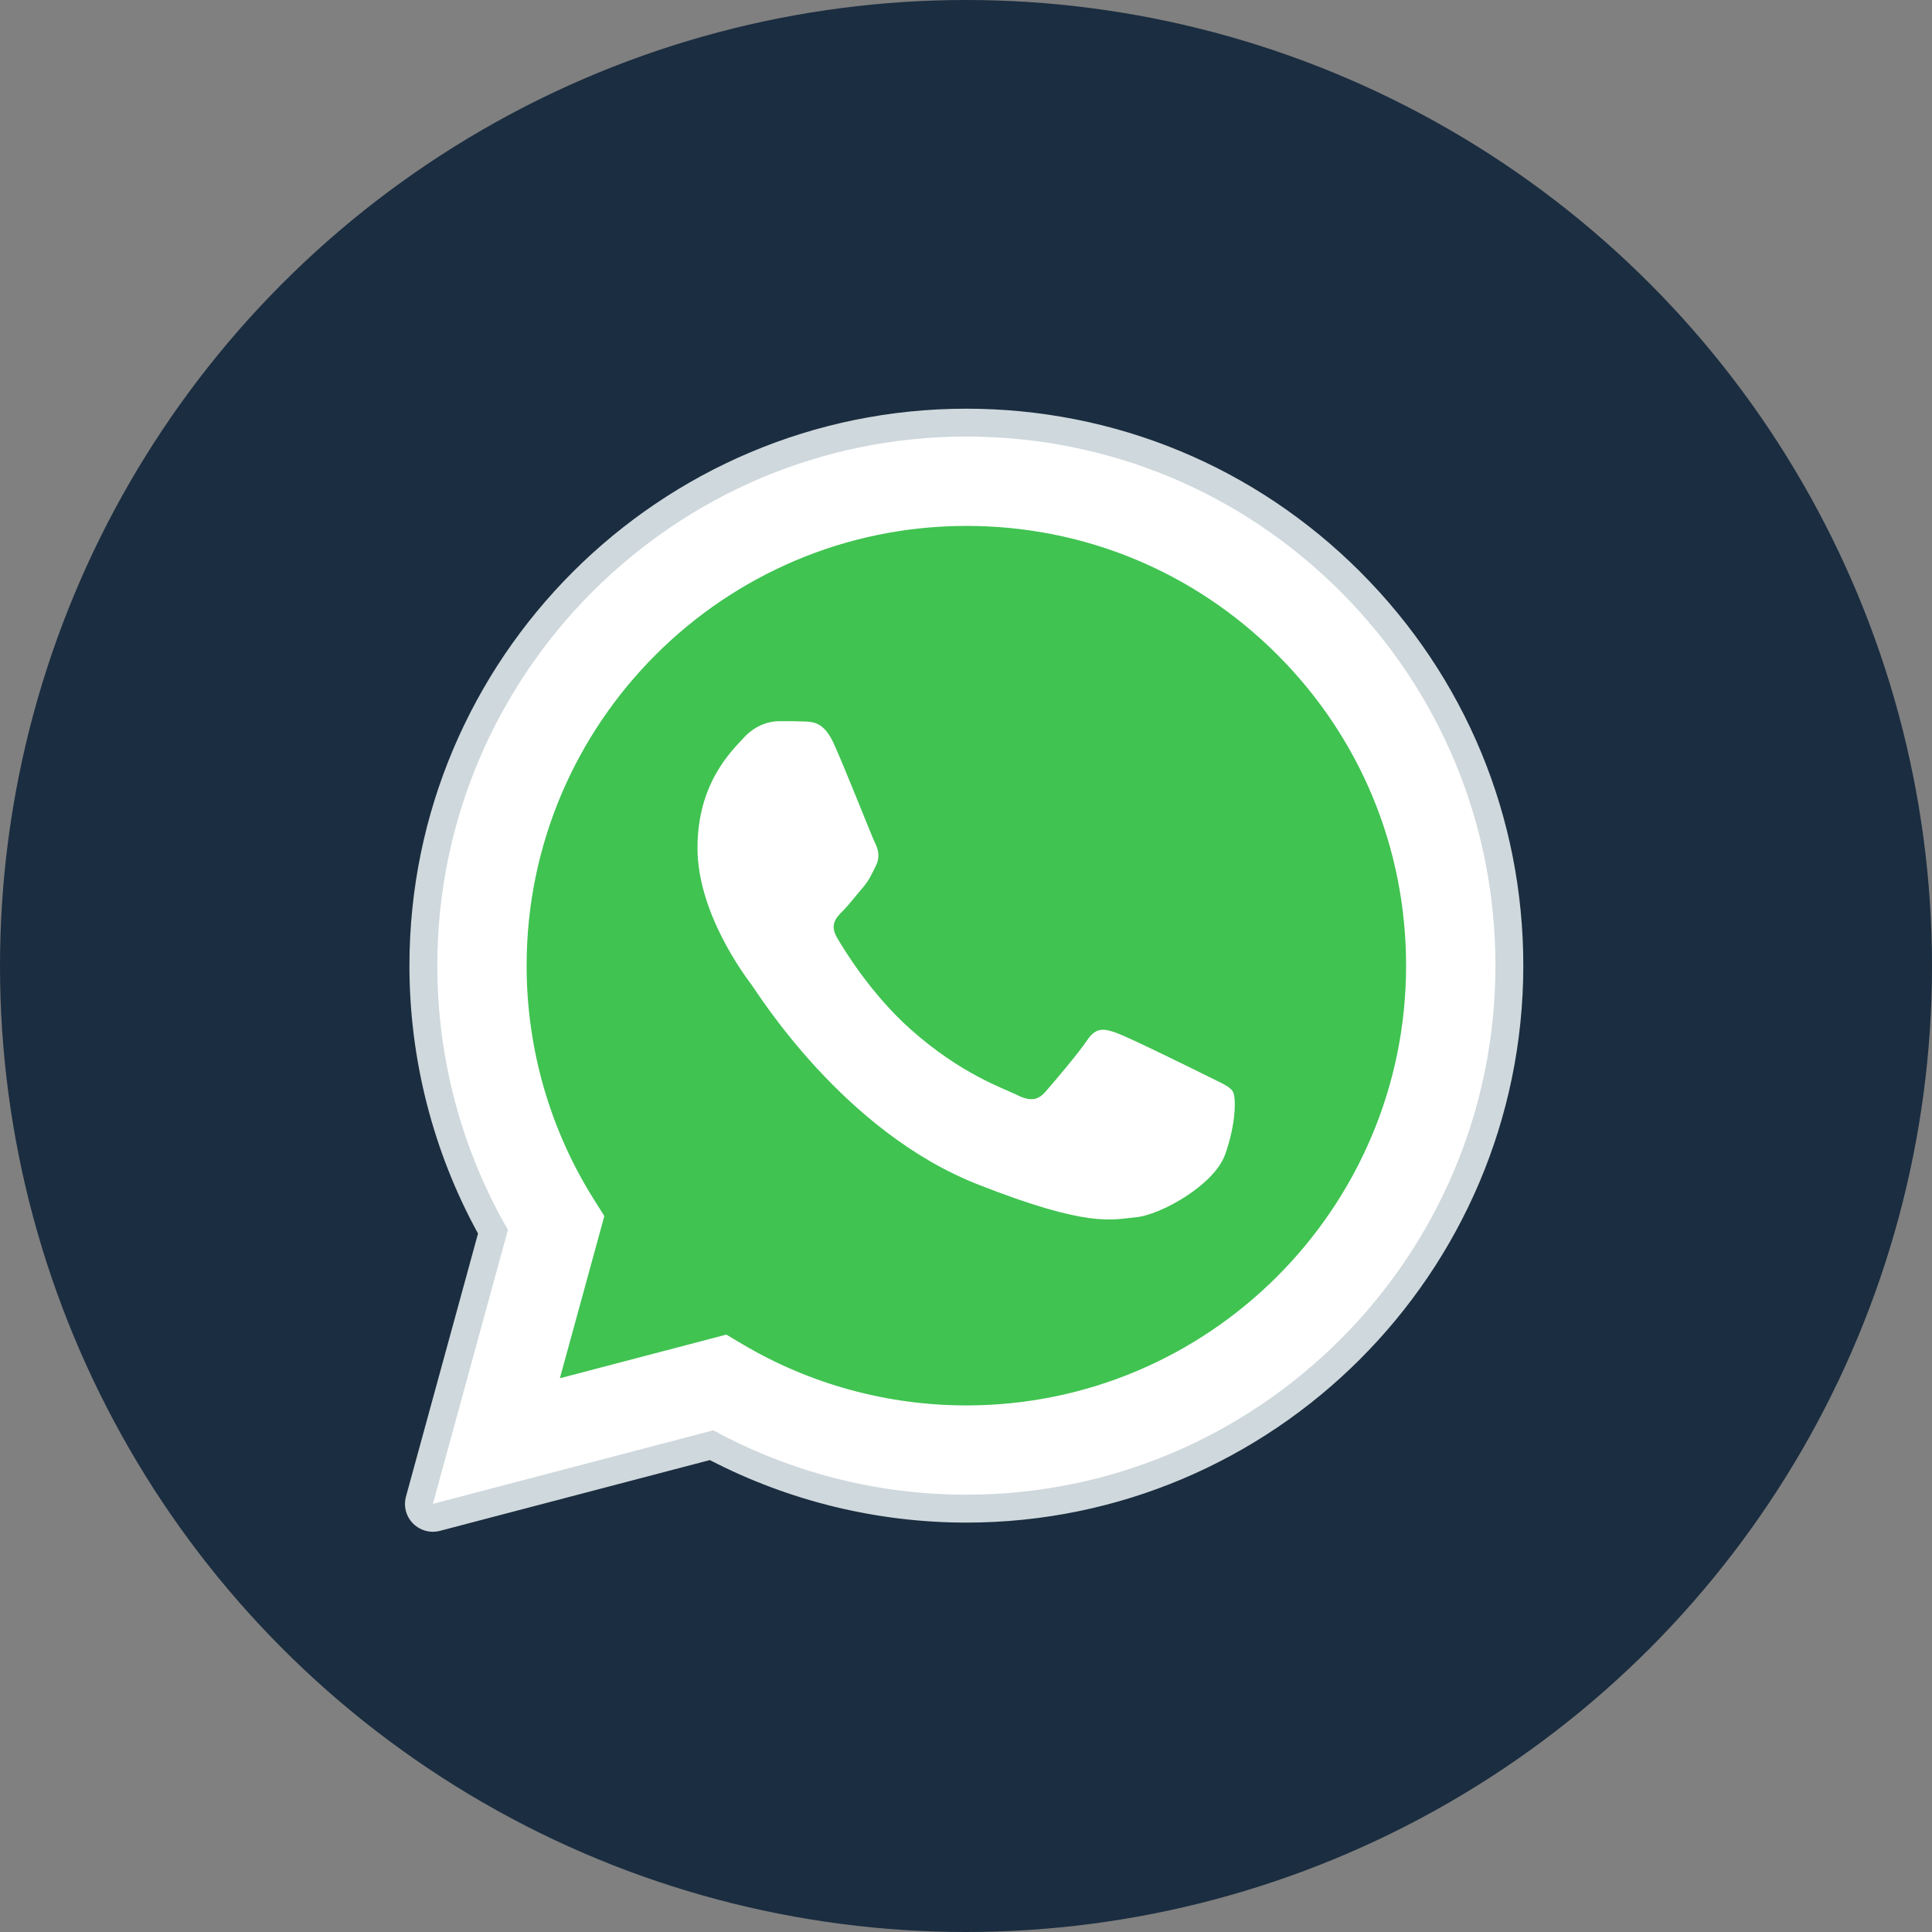 <svg width="52" height="52" viewBox="0 0 52 52" fill="none" xmlns="http://www.w3.org/2000/svg">
<rect x="0" y="0" width="52" height="52" fill="#808080" stroke="none"/>
<circle cx="26" cy="26" r="26" fill="#1B2D40"/>
<path d="M11.65 40.477L13.671 33.101C12.424 30.942 11.769 28.493 11.77 25.984C11.773 18.136 18.16 11.75 26.01 11.75C29.819 11.752 33.394 13.234 36.082 15.925C38.77 18.616 40.251 22.192 40.249 25.995C40.246 33.844 33.858 40.23 26.01 40.23C26.009 40.23 26.01 40.23 26.01 40.23H26.004C23.621 40.23 21.279 39.632 19.199 38.497L11.65 40.477Z" fill="white"/>
<path d="M11.65 40.852C11.551 40.852 11.455 40.813 11.384 40.741C11.29 40.646 11.253 40.507 11.289 40.379L13.268 33.152C12.041 30.973 11.394 28.497 11.395 25.985C11.398 17.928 17.954 11.375 26.01 11.375C29.917 11.377 33.588 12.898 36.348 15.66C39.107 18.422 40.626 22.093 40.624 25.995C40.621 34.051 34.065 40.605 26.01 40.605C23.618 40.605 21.252 40.014 19.152 38.898L11.745 40.84C11.714 40.849 11.682 40.852 11.65 40.852Z" fill="white"/>
<path d="M26.01 11.75C29.819 11.752 33.394 13.234 36.083 15.925C38.771 18.616 40.251 22.192 40.25 25.995C40.247 33.844 33.858 40.23 26.01 40.23H26.004C23.621 40.23 21.279 39.632 19.199 38.497L11.651 40.477L13.671 33.101C12.425 30.942 11.769 28.493 11.77 25.984C11.774 18.136 18.161 11.75 26.01 11.75ZM26.01 11C17.748 11 11.024 17.721 11.02 25.984C11.019 28.509 11.657 30.998 12.866 33.201L10.927 40.28C10.856 40.539 10.928 40.815 11.117 41.005C11.26 41.149 11.453 41.228 11.651 41.228C11.714 41.228 11.778 41.22 11.841 41.203L19.106 39.298C21.227 40.399 23.605 40.98 26.004 40.981C34.272 40.981 40.997 34.259 41 25.996C41.002 21.992 39.444 18.227 36.614 15.395C33.783 12.562 30.017 11.002 26.01 11Z" fill="#CFD8DC"/>
<path d="M34.382 17.624C32.147 15.387 29.176 14.155 26.014 14.155C19.486 14.155 14.177 19.462 14.174 25.985C14.173 28.221 14.799 30.397 15.984 32.282L16.266 32.73L15.069 37.096L19.549 35.921L19.982 36.178C21.798 37.256 23.882 37.826 26.006 37.827H26.01C32.534 37.827 37.843 32.519 37.845 25.995C37.846 22.834 36.617 19.86 34.382 17.624Z" fill="#40C351"/>
<path fill-rule="evenodd" clip-rule="evenodd" d="M22.451 20.034C22.184 19.441 21.904 19.429 21.65 19.419C21.442 19.41 21.205 19.41 20.968 19.41C20.731 19.41 20.345 19.5 20.019 19.856C19.693 20.212 18.773 21.072 18.773 22.823C18.773 24.573 20.048 26.265 20.226 26.502C20.404 26.739 22.688 30.447 26.304 31.873C29.309 33.058 29.921 32.823 30.574 32.763C31.226 32.704 32.679 31.903 32.975 31.072C33.272 30.241 33.272 29.529 33.183 29.381C33.094 29.232 32.857 29.144 32.501 28.965C32.146 28.787 30.396 27.927 30.07 27.808C29.744 27.69 29.507 27.63 29.269 27.987C29.032 28.342 28.35 29.144 28.142 29.381C27.935 29.619 27.727 29.649 27.371 29.47C27.016 29.292 25.87 28.917 24.51 27.705C23.453 26.762 22.739 25.597 22.531 25.241C22.323 24.885 22.508 24.693 22.687 24.515C22.847 24.355 23.042 24.099 23.221 23.892C23.399 23.684 23.458 23.535 23.576 23.298C23.695 23.061 23.636 22.853 23.546 22.675C23.459 22.497 22.767 20.737 22.451 20.034Z" fill="white"/>
</svg>
